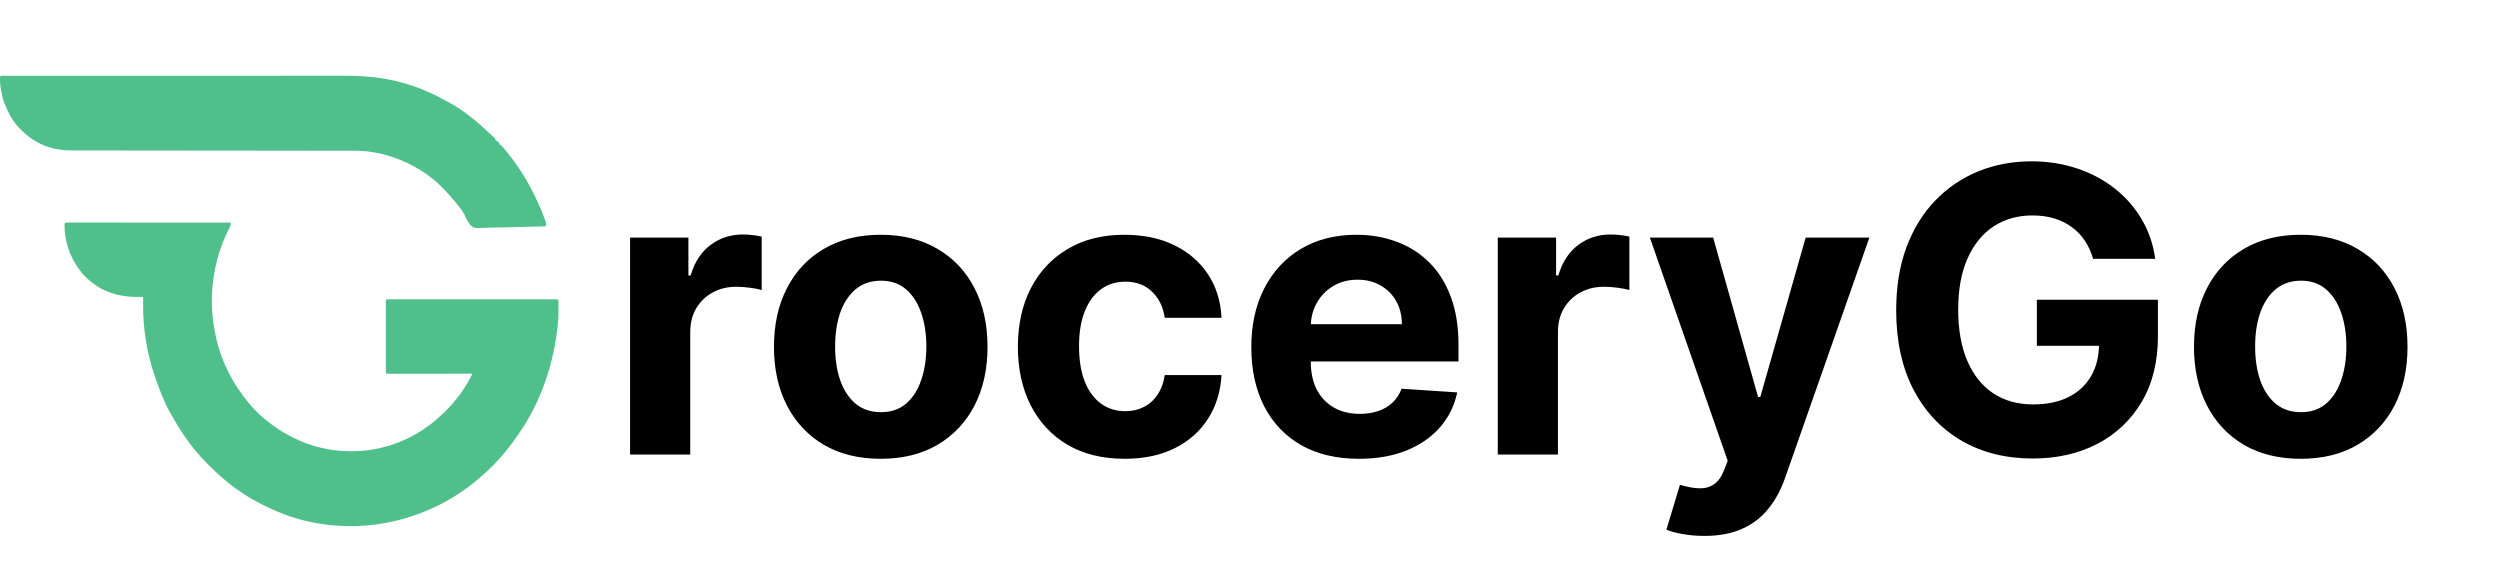 <svg width="132" height="30" viewBox="0 0 132 30" fill="none" xmlns="http://www.w3.org/2000/svg">
<g clip-path="url(#clip0_18_3)">
<path d="M3.506 11.75C3.533 11.75 3.559 11.75 3.587 11.75C3.632 11.75 3.632 11.75 3.679 11.75C3.73 11.75 3.73 11.75 3.782 11.75C3.817 11.75 3.853 11.75 3.89 11.75C3.99 11.75 4.089 11.75 4.189 11.75C4.296 11.751 4.403 11.751 4.51 11.751C4.696 11.751 4.882 11.751 5.068 11.751C5.337 11.751 5.606 11.751 5.874 11.751C6.31 11.751 6.746 11.752 7.182 11.752C7.606 11.752 8.03 11.752 8.454 11.752C8.48 11.752 8.506 11.752 8.533 11.752C8.664 11.752 8.794 11.753 8.925 11.753C10.012 11.753 11.099 11.754 12.186 11.754C12.186 11.912 12.133 12.002 12.064 12.135C11.721 12.817 11.469 13.563 11.333 14.325C11.328 14.354 11.322 14.384 11.316 14.414C11.134 15.408 11.146 16.465 11.333 17.456C11.338 17.482 11.342 17.509 11.347 17.536C11.569 18.76 12.103 19.918 12.825 20.884C12.838 20.901 12.851 20.918 12.864 20.935C13.185 21.367 13.544 21.768 13.952 22.103C13.977 22.124 13.977 22.124 14.003 22.145C14.437 22.503 14.889 22.808 15.383 23.059C15.405 23.07 15.427 23.081 15.449 23.092C16.413 23.583 17.448 23.824 18.512 23.825C18.535 23.825 18.559 23.825 18.583 23.825C18.984 23.825 19.373 23.796 19.768 23.718C19.792 23.713 19.817 23.709 19.842 23.704C20.817 23.517 21.784 23.11 22.6 22.498C22.649 22.462 22.649 22.462 22.7 22.425C22.966 22.226 23.211 22.006 23.453 21.773C23.469 21.757 23.486 21.741 23.503 21.725C23.692 21.543 23.869 21.358 24.031 21.147C24.055 21.118 24.079 21.09 24.104 21.06C24.4 20.699 24.656 20.295 24.872 19.873C24.885 19.846 24.899 19.819 24.913 19.792C24.924 19.771 24.934 19.751 24.945 19.73C24.921 19.73 24.898 19.73 24.874 19.73C24.306 19.731 23.739 19.731 23.172 19.732C22.897 19.732 22.623 19.732 22.348 19.733C22.109 19.733 21.87 19.733 21.631 19.733C21.504 19.733 21.378 19.733 21.251 19.733C21.132 19.734 21.013 19.734 20.894 19.734C20.85 19.734 20.806 19.734 20.762 19.734C20.703 19.734 20.643 19.734 20.583 19.734C20.55 19.734 20.517 19.734 20.482 19.734C20.407 19.73 20.407 19.73 20.377 19.697C20.374 19.647 20.373 19.597 20.373 19.547C20.373 19.514 20.373 19.482 20.373 19.449C20.373 19.413 20.373 19.377 20.373 19.34C20.373 19.302 20.373 19.265 20.373 19.226C20.373 19.101 20.373 18.976 20.373 18.852C20.373 18.765 20.373 18.679 20.373 18.593C20.373 18.411 20.373 18.23 20.373 18.049C20.373 17.839 20.373 17.629 20.373 17.42C20.373 17.218 20.373 17.017 20.373 16.815C20.373 16.729 20.373 16.643 20.373 16.558C20.373 16.438 20.373 16.318 20.373 16.198C20.373 16.162 20.373 16.126 20.373 16.089C20.373 16.057 20.373 16.024 20.373 15.991C20.373 15.963 20.373 15.934 20.373 15.905C20.377 15.841 20.377 15.841 20.407 15.808C20.456 15.805 20.504 15.804 20.552 15.804C20.584 15.804 20.616 15.804 20.648 15.804C20.683 15.804 20.718 15.804 20.754 15.804C20.791 15.804 20.828 15.804 20.866 15.804C20.969 15.804 21.072 15.804 21.175 15.804C21.286 15.804 21.397 15.804 21.508 15.804C21.725 15.803 21.943 15.803 22.16 15.804C22.337 15.804 22.513 15.804 22.69 15.804C22.715 15.804 22.74 15.804 22.766 15.804C22.817 15.804 22.868 15.804 22.919 15.804C23.397 15.803 23.876 15.804 24.354 15.804C24.765 15.804 25.176 15.804 25.587 15.804C26.063 15.804 26.54 15.803 27.017 15.804C27.067 15.804 27.118 15.804 27.169 15.804C27.206 15.804 27.206 15.804 27.245 15.804C27.421 15.804 27.598 15.804 27.774 15.803C27.989 15.803 28.204 15.803 28.419 15.804C28.529 15.804 28.639 15.804 28.748 15.804C28.867 15.803 28.986 15.804 29.105 15.804C29.14 15.804 29.175 15.804 29.211 15.804C29.242 15.804 29.274 15.804 29.306 15.804C29.334 15.804 29.361 15.804 29.39 15.804C29.451 15.808 29.451 15.808 29.482 15.841C29.491 15.989 29.489 16.138 29.489 16.286C29.489 16.319 29.489 16.319 29.489 16.354C29.489 16.792 29.454 17.22 29.39 17.654C29.383 17.707 29.383 17.707 29.375 17.762C29.116 19.482 28.528 21.171 27.594 22.597C27.573 22.629 27.553 22.66 27.532 22.693C27.472 22.782 27.412 22.871 27.35 22.96C27.327 22.993 27.304 23.027 27.28 23.061C26.745 23.829 26.131 24.54 25.432 25.135C25.392 25.17 25.351 25.205 25.311 25.241C23.791 26.556 21.936 27.38 20.014 27.669C19.991 27.672 19.968 27.675 19.945 27.679C19.482 27.747 19.021 27.779 18.554 27.778C18.532 27.778 18.51 27.778 18.488 27.778C18.08 27.777 17.677 27.756 17.271 27.706C17.239 27.702 17.208 27.698 17.175 27.694C16.203 27.569 15.249 27.294 14.348 26.882C14.328 26.873 14.309 26.864 14.289 26.855C13.977 26.713 13.673 26.557 13.373 26.387C13.352 26.376 13.332 26.364 13.31 26.352C13.011 26.183 12.726 25.992 12.445 25.79C12.414 25.768 12.384 25.747 12.353 25.724C12.182 25.599 12.018 25.468 11.857 25.326C11.79 25.267 11.722 25.21 11.653 25.154C11.527 25.048 11.409 24.935 11.292 24.819C11.228 24.756 11.164 24.695 11.098 24.634C10.951 24.496 10.814 24.347 10.677 24.198C10.652 24.171 10.627 24.145 10.602 24.117C10.453 23.956 10.311 23.792 10.176 23.619C10.16 23.599 10.145 23.579 10.128 23.558C9.741 23.058 9.404 22.528 9.088 21.973C9.056 21.917 9.023 21.86 8.991 21.804C8.66 21.218 8.419 20.569 8.197 19.928C8.18 19.881 8.18 19.881 8.164 19.833C7.757 18.645 7.547 17.341 7.555 16.076C7.555 16.037 7.556 15.998 7.556 15.958C7.556 15.864 7.557 15.77 7.557 15.676C7.519 15.677 7.519 15.677 7.48 15.678C6.307 15.706 5.344 15.45 4.462 14.568C3.838 13.893 3.42 12.935 3.41 11.977C3.411 11.757 3.411 11.757 3.506 11.75Z" fill="#4FBF8B"/>
<path d="M0.16 4.004C0.187 4.004 0.214 4.004 0.242 4.004C0.287 4.004 0.287 4.004 0.333 4.004C0.364 4.004 0.396 4.004 0.429 4.004C0.536 4.004 0.644 4.004 0.752 4.004C0.829 4.004 0.907 4.004 0.984 4.004C1.154 4.004 1.323 4.004 1.492 4.004C1.744 4.004 1.995 4.004 2.247 4.003C2.722 4.003 3.198 4.003 3.674 4.003C4.041 4.003 4.409 4.003 4.777 4.003C4.882 4.003 4.988 4.003 5.094 4.003C5.12 4.003 5.146 4.003 5.174 4.003C5.914 4.002 6.654 4.002 7.394 4.002C7.422 4.002 7.45 4.002 7.479 4.002C7.62 4.002 7.762 4.002 7.903 4.002C7.931 4.002 7.96 4.002 7.989 4.002C8.045 4.002 8.102 4.002 8.159 4.002C9.042 4.002 9.925 4.002 10.809 4.002C11.801 4.001 12.793 4.001 13.785 4.001C13.891 4.001 13.997 4.001 14.103 4.001C14.129 4.001 14.155 4.001 14.182 4.001C14.601 4.001 15.02 4.001 15.439 4C15.86 4 16.282 4 16.704 4C16.954 4 17.204 4 17.454 4C17.642 4 17.829 4 18.017 4C18.092 4 18.168 4 18.243 4C18.911 3.999 19.575 4.035 20.236 4.147C20.257 4.15 20.277 4.153 20.299 4.157C21.391 4.341 22.458 4.717 23.439 5.268C23.532 5.32 23.625 5.369 23.719 5.417C24.509 5.846 25.209 6.43 25.869 7.06C25.913 7.101 25.958 7.142 26.002 7.183C26.024 7.203 26.046 7.223 26.069 7.245C26.097 7.27 26.097 7.27 26.125 7.295C26.163 7.337 26.163 7.337 26.163 7.403C26.19 7.416 26.19 7.416 26.218 7.43C26.284 7.469 26.328 7.505 26.376 7.568C26.376 7.59 26.376 7.611 26.376 7.634C26.394 7.643 26.412 7.651 26.431 7.66C26.501 7.702 26.536 7.739 26.587 7.805C26.658 7.896 26.73 7.987 26.803 8.077C27.436 8.854 27.971 9.731 28.386 10.665C28.417 10.734 28.448 10.802 28.479 10.871C28.584 11.105 28.681 11.34 28.768 11.583C28.78 11.615 28.78 11.615 28.792 11.649C28.833 11.765 28.846 11.833 28.812 11.951C28.311 11.967 27.81 11.98 27.309 11.987C27.077 11.991 26.844 11.995 26.612 12.004C26.409 12.01 26.206 12.015 26.003 12.016C25.895 12.017 25.788 12.019 25.681 12.024C25.031 12.054 25.031 12.054 24.838 11.884C24.704 11.721 24.614 11.539 24.528 11.343C24.469 11.219 24.393 11.113 24.311 11.006C24.297 10.988 24.284 10.97 24.27 10.951C24.1 10.724 23.92 10.507 23.727 10.303C23.574 10.139 23.574 10.139 23.529 10.087C22.392 8.815 20.566 8.009 18.941 7.961C18.75 7.958 18.558 7.959 18.367 7.959C18.302 7.959 18.237 7.959 18.172 7.959C17.994 7.958 17.816 7.958 17.638 7.958C17.446 7.958 17.254 7.958 17.062 7.958C16.75 7.957 16.439 7.957 16.128 7.957C15.602 7.957 15.076 7.956 14.55 7.955C14.347 7.955 14.145 7.955 13.942 7.954C13.92 7.954 13.897 7.954 13.874 7.954C13.339 7.954 12.804 7.953 12.268 7.952C12.245 7.952 12.222 7.952 12.197 7.952C11.651 7.952 11.105 7.951 10.559 7.951C10.524 7.951 10.524 7.951 10.488 7.951C10.299 7.95 10.11 7.95 9.92 7.95C9.139 7.95 8.358 7.949 7.577 7.947C7.467 7.947 7.356 7.947 7.246 7.947C7.224 7.947 7.202 7.947 7.18 7.947C6.831 7.946 6.482 7.946 6.133 7.946C5.782 7.946 5.431 7.946 5.08 7.945C4.89 7.944 4.7 7.944 4.51 7.944C4.336 7.945 4.162 7.944 3.988 7.944C3.925 7.943 3.862 7.943 3.8 7.944C2.749 7.947 1.833 7.605 1.071 6.81C1.038 6.777 1.038 6.777 1.005 6.744C0.678 6.412 0.462 5.995 0.279 5.558C0.265 5.523 0.25 5.489 0.235 5.454C0.146 5.23 0.098 5.002 0.057 4.762C0.051 4.733 0.046 4.703 0.041 4.672C0.007 4.462 -0.009 4.254 0.005 4.041C0.052 3.991 0.095 4.004 0.16 4.004Z" fill="#4FBF8B"/>
<path d="M33.268 24V12.546H36.348V14.544H36.467C36.676 13.833 37.026 13.296 37.519 12.933C38.011 12.565 38.577 12.381 39.219 12.381C39.378 12.381 39.549 12.391 39.733 12.411C39.917 12.431 40.079 12.459 40.218 12.493V15.312C40.069 15.267 39.863 15.228 39.599 15.193C39.336 15.158 39.094 15.141 38.876 15.141C38.408 15.141 37.991 15.242 37.623 15.446C37.26 15.645 36.972 15.924 36.758 16.282C36.549 16.64 36.445 17.052 36.445 17.52V24H33.268ZM46.503 24.224C45.344 24.224 44.343 23.978 43.497 23.485C42.657 22.988 42.008 22.297 41.551 21.412C41.094 20.522 40.865 19.491 40.865 18.317C40.865 17.134 41.094 16.1 41.551 15.215C42.008 14.325 42.657 13.634 43.497 13.142C44.343 12.645 45.344 12.396 46.503 12.396C47.661 12.396 48.66 12.645 49.501 13.142C50.346 13.634 50.997 14.325 51.455 15.215C51.912 16.1 52.141 17.134 52.141 18.317C52.141 19.491 51.912 20.522 51.455 21.412C50.997 22.297 50.346 22.988 49.501 23.485C48.66 23.978 47.661 24.224 46.503 24.224ZM46.518 21.763C47.045 21.763 47.485 21.614 47.838 21.315C48.191 21.012 48.457 20.599 48.636 20.077C48.819 19.555 48.911 18.961 48.911 18.295C48.911 17.629 48.819 17.035 48.636 16.513C48.457 15.991 48.191 15.578 47.838 15.275C47.485 14.972 47.045 14.82 46.518 14.82C45.986 14.82 45.538 14.972 45.175 15.275C44.817 15.578 44.546 15.991 44.362 16.513C44.184 17.035 44.094 17.629 44.094 18.295C44.094 18.961 44.184 19.555 44.362 20.077C44.546 20.599 44.817 21.012 45.175 21.315C45.538 21.614 45.986 21.763 46.518 21.763ZM59.382 24.224C58.208 24.224 57.199 23.975 56.354 23.478C55.514 22.976 54.867 22.28 54.415 21.39C53.968 20.5 53.744 19.476 53.744 18.317C53.744 17.144 53.97 16.115 54.422 15.23C54.88 14.34 55.529 13.647 56.369 13.149C57.209 12.647 58.208 12.396 59.367 12.396C60.366 12.396 61.241 12.578 61.992 12.941C62.742 13.304 63.337 13.813 63.774 14.47C64.212 15.126 64.453 15.896 64.497 16.781H61.5C61.415 16.209 61.191 15.75 60.828 15.402C60.47 15.049 60.001 14.872 59.419 14.872C58.927 14.872 58.497 15.006 58.129 15.275C57.766 15.538 57.483 15.924 57.279 16.431C57.075 16.938 56.973 17.552 56.973 18.273C56.973 19.004 57.072 19.625 57.271 20.137C57.475 20.649 57.761 21.039 58.129 21.308C58.497 21.576 58.927 21.711 59.419 21.711C59.782 21.711 60.108 21.636 60.396 21.487C60.689 21.338 60.93 21.121 61.119 20.838C61.313 20.55 61.44 20.204 61.5 19.802H64.497C64.448 20.677 64.209 21.447 63.782 22.113C63.359 22.774 62.775 23.291 62.029 23.664C61.283 24.037 60.401 24.224 59.382 24.224ZM71.752 24.224C70.573 24.224 69.559 23.985 68.709 23.508C67.864 23.026 67.213 22.345 66.755 21.465C66.298 20.579 66.069 19.533 66.069 18.325C66.069 17.147 66.298 16.113 66.755 15.223C67.213 14.333 67.856 13.639 68.687 13.142C69.522 12.645 70.501 12.396 71.625 12.396C72.38 12.396 73.084 12.518 73.735 12.762C74.391 13 74.963 13.361 75.451 13.843C75.943 14.325 76.326 14.932 76.599 15.663C76.872 16.389 77.009 17.239 77.009 18.213V19.086H67.337V17.117H74.019C74.019 16.659 73.919 16.254 73.72 15.901C73.522 15.548 73.246 15.272 72.893 15.073C72.545 14.87 72.139 14.768 71.677 14.768C71.195 14.768 70.767 14.88 70.394 15.103C70.026 15.322 69.738 15.618 69.529 15.991C69.32 16.359 69.214 16.769 69.209 17.221V19.093C69.209 19.66 69.313 20.149 69.522 20.562C69.736 20.975 70.036 21.293 70.424 21.517C70.812 21.74 71.272 21.852 71.804 21.852C72.157 21.852 72.48 21.803 72.773 21.703C73.067 21.604 73.318 21.454 73.526 21.256C73.735 21.057 73.894 20.813 74.004 20.525L76.942 20.719C76.793 21.425 76.487 22.041 76.025 22.568C75.567 23.09 74.976 23.498 74.25 23.791C73.529 24.079 72.696 24.224 71.752 24.224ZM79.082 24V12.546H82.162V14.544H82.281C82.49 13.833 82.841 13.296 83.333 12.933C83.825 12.565 84.392 12.381 85.033 12.381C85.192 12.381 85.364 12.391 85.548 12.411C85.732 12.431 85.893 12.459 86.032 12.493V15.312C85.883 15.267 85.677 15.228 85.413 15.193C85.15 15.158 84.909 15.141 84.69 15.141C84.223 15.141 83.805 15.242 83.437 15.446C83.074 15.645 82.786 15.924 82.572 16.282C82.364 16.64 82.259 17.052 82.259 17.52V24H79.082ZM89.985 28.296C89.582 28.296 89.204 28.263 88.851 28.198C88.503 28.139 88.215 28.062 87.986 27.967L88.702 25.596C89.075 25.71 89.411 25.772 89.709 25.782C90.012 25.792 90.273 25.723 90.492 25.573C90.716 25.424 90.897 25.171 91.036 24.813L91.223 24.328L87.114 12.546H90.455L92.826 20.957H92.945L95.339 12.546H98.703L94.251 25.238C94.037 25.854 93.746 26.391 93.378 26.849C93.015 27.311 92.555 27.666 91.998 27.915C91.442 28.169 90.77 28.296 89.985 28.296ZM110.515 13.664C110.411 13.301 110.264 12.98 110.075 12.702C109.886 12.419 109.655 12.18 109.382 11.986C109.113 11.787 108.805 11.636 108.457 11.531C108.114 11.427 107.733 11.375 107.316 11.375C106.535 11.375 105.849 11.569 105.258 11.956C104.671 12.344 104.214 12.908 103.885 13.649C103.557 14.385 103.393 15.285 103.393 16.349C103.393 17.413 103.555 18.317 103.878 19.063C104.201 19.809 104.659 20.378 105.25 20.771C105.842 21.159 106.54 21.353 107.346 21.353C108.077 21.353 108.7 21.223 109.218 20.965C109.74 20.701 110.137 20.331 110.411 19.854C110.689 19.376 110.828 18.812 110.828 18.161L111.485 18.258H107.547V15.827H113.938V17.751C113.938 19.093 113.655 20.246 113.088 21.211C112.521 22.171 111.741 22.911 110.746 23.433C109.752 23.95 108.613 24.209 107.331 24.209C105.899 24.209 104.641 23.893 103.557 23.262C102.474 22.625 101.628 21.723 101.022 20.555C100.42 19.381 100.119 17.989 100.119 16.379C100.119 15.141 100.298 14.037 100.656 13.068C101.019 12.093 101.526 11.268 102.178 10.592C102.829 9.915 103.587 9.401 104.452 9.048C105.317 8.695 106.254 8.518 107.264 8.518C108.129 8.518 108.934 8.645 109.68 8.899C110.426 9.147 111.087 9.5 111.664 9.958C112.245 10.415 112.72 10.96 113.088 11.591C113.456 12.217 113.692 12.908 113.796 13.664H110.515ZM121.479 24.224C120.321 24.224 119.319 23.978 118.474 23.485C117.634 22.988 116.985 22.297 116.528 21.412C116.07 20.522 115.842 19.491 115.842 18.317C115.842 17.134 116.07 16.1 116.528 15.215C116.985 14.325 117.634 13.634 118.474 13.142C119.319 12.645 120.321 12.396 121.479 12.396C122.638 12.396 123.637 12.645 124.477 13.142C125.322 13.634 125.974 14.325 126.431 15.215C126.888 16.1 127.117 17.134 127.117 18.317C127.117 19.491 126.888 20.522 126.431 21.412C125.974 22.297 125.322 22.988 124.477 23.485C123.637 23.978 122.638 24.224 121.479 24.224ZM121.494 21.763C122.021 21.763 122.461 21.614 122.814 21.315C123.167 21.012 123.433 20.599 123.612 20.077C123.796 19.555 123.888 18.961 123.888 18.295C123.888 17.629 123.796 17.035 123.612 16.513C123.433 15.991 123.167 15.578 122.814 15.275C122.461 14.972 122.021 14.82 121.494 14.82C120.962 14.82 120.515 14.972 120.152 15.275C119.794 15.578 119.523 15.991 119.339 16.513C119.16 17.035 119.071 17.629 119.071 18.295C119.071 18.961 119.16 19.555 119.339 20.077C119.523 20.599 119.794 21.012 120.152 21.315C120.515 21.614 120.962 21.763 121.494 21.763Z" fill="black"/>
</g>
<defs>
<clipPath id="clip0_18_3">
<rect width="132" height="30" fill="white"/>
</clipPath>
</defs>
</svg>
